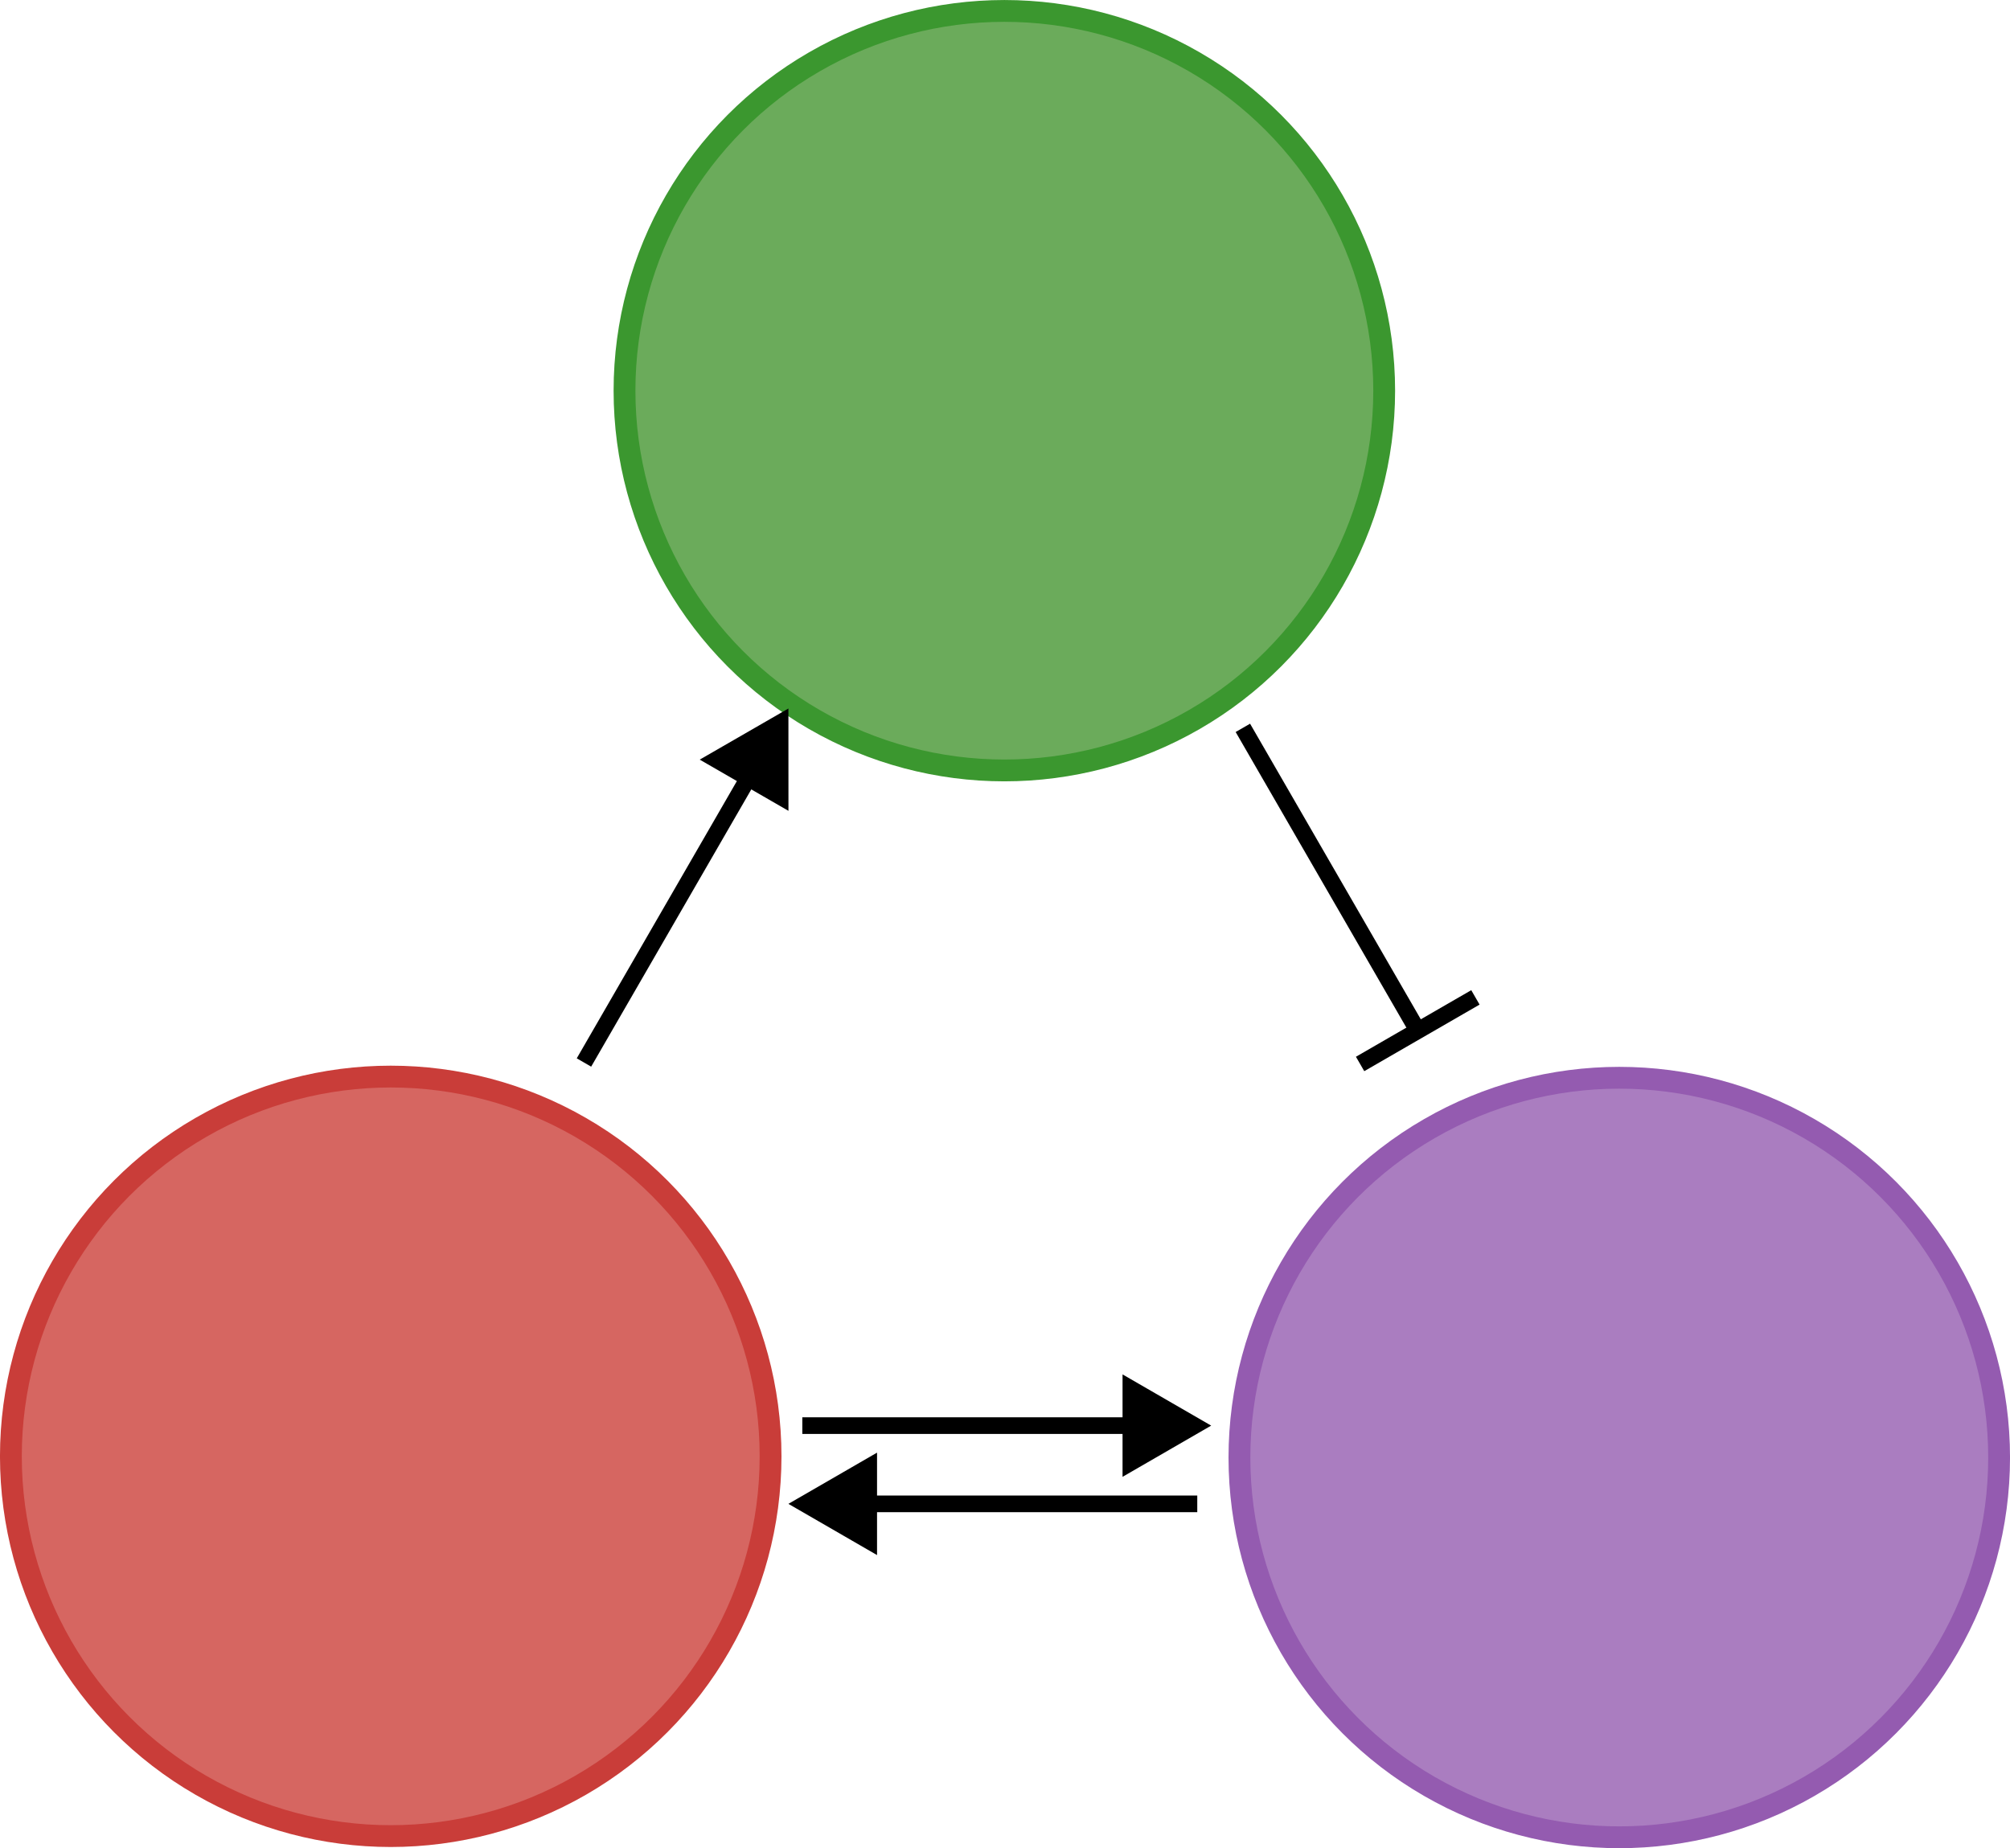 <?xml version="1.0" encoding="UTF-8" standalone="no"?>
<!-- Created with Inkscape (http://www.inkscape.org/) -->

<svg
   width="50.959mm"
   height="46.866mm"
   viewBox="0 0 50.959 46.866"
   version="1.1"
   id="svg1"
   xml:space="preserve"
   inkscape:version="1.3.2 (091e20e, 2023-11-25, custom)"
   sodipodi:docname="logo.svg"
   inkscape:export-filename="logo.png"
   inkscape:export-xdpi="1000"
   inkscape:export-ydpi="1000"
   xmlns:inkscape="http://www.inkscape.org/namespaces/inkscape"
   xmlns:sodipodi="http://sodipodi.sourceforge.net/DTD/sodipodi-0.dtd"
   xmlns="http://www.w3.org/2000/svg"
   xmlns:svg="http://www.w3.org/2000/svg"><sodipodi:namedview
     id="namedview1"
     pagecolor="#ffffff"
     bordercolor="#666666"
     borderopacity="1.0"
     inkscape:showpageshadow="2"
     inkscape:pageopacity="0.0"
     inkscape:pagecheckerboard="0"
     inkscape:deskcolor="#d1d1d1"
     inkscape:document-units="mm"
     inkscape:zoom="0.78305976"
     inkscape:cx="-323.73008"
     inkscape:cy="279.03362"
     inkscape:window-width="1920"
     inkscape:window-height="1057"
     inkscape:window-x="-8"
     inkscape:window-y="-8"
     inkscape:window-maximized="1"
     inkscape:current-layer="g2" /><defs
     id="defs1"><marker
       style="overflow:visible"
       id="Stop"
       refX="0"
       refY="0"
       orient="auto"
       inkscape:stockid="Stop"
       markerWidth="1"
       markerHeight="1"
       viewBox="0 0 1 1"
       inkscape:isstock="true"
       inkscape:collect="always"
       preserveAspectRatio="xMidYMid"><path
         style="fill:none;stroke:context-stroke;stroke-width:1"
         d="M 0,4 V -4"
         id="path23" /></marker><marker
       style="overflow:visible"
       id="Triangle"
       refX="0"
       refY="0"
       orient="auto-start-reverse"
       inkscape:stockid="Triangle arrow"
       markerWidth="1"
       markerHeight="1"
       viewBox="0 0 1 1"
       inkscape:isstock="true"
       inkscape:collect="always"
       preserveAspectRatio="xMidYMid"><path
         transform="scale(0.5)"
         style="fill:context-stroke;fill-rule:evenodd;stroke:context-stroke;stroke-width:1pt"
         d="M 5.77,0 -2.88,5 V -5 Z"
         id="path135" /></marker><marker
       style="overflow:visible"
       id="Triangle-8"
       refX="0"
       refY="0"
       orient="auto-start-reverse"
       inkscape:stockid="Triangle arrow"
       markerWidth="1"
       markerHeight="1"
       viewBox="0 0 1 1"
       inkscape:isstock="true"
       inkscape:collect="always"
       preserveAspectRatio="xMidYMid"><path
         transform="scale(0.5)"
         style="fill:context-stroke;fill-rule:evenodd;stroke:context-stroke;stroke-width:1pt"
         d="M 5.77,0 -2.88,5 V -5 Z"
         id="path135-1" /></marker><marker
       style="overflow:visible"
       id="Triangle-85"
       refX="0"
       refY="0"
       orient="auto-start-reverse"
       inkscape:stockid="Triangle arrow"
       markerWidth="1"
       markerHeight="1"
       viewBox="0 0 1 1"
       inkscape:isstock="true"
       inkscape:collect="always"
       preserveAspectRatio="xMidYMid"><path
         transform="scale(0.5)"
         style="fill:context-stroke;fill-rule:evenodd;stroke:context-stroke;stroke-width:1pt"
         d="M 5.77,0 -2.88,5 V -5 Z"
         id="path135-0" /></marker></defs><g
     inkscape:label="Layer 1"
     inkscape:groupmode="layer"
     id="layer1"
     transform="translate(-103.682,-30.747)"><circle
       style="fill:#6bab5b;fill-opacity:1;stroke:#3b972f;stroke-width:0.553;stroke-linecap:round;stroke-linejoin:round;stroke-dasharray:none;stroke-opacity:1"
       id="path1"
       cx="129.145"
       cy="40.654"
       r="9.63" /><circle
       style="fill:#aa7dc0;fill-opacity:1;stroke:#945bb0;stroke-width:0.553;stroke-linecap:round;stroke-linejoin:round;stroke-dasharray:none;stroke-opacity:1"
       id="path1-1"
       cx="144.735"
       cy="67.707"
       r="9.63" /><circle
       style="fill:#d66661;fill-opacity:1;stroke:#c93d39;stroke-width:0.553;stroke-linecap:round;stroke-linejoin:round;stroke-dasharray:none;stroke-opacity:1"
       id="path1-5"
       cx="113.588"
       cy="67.677"
       r="9.63" /><path
       style="fill:none;stroke:#000000;stroke-width:0.422;stroke-linecap:butt;stroke-linejoin:miter;stroke-dasharray:none;stroke-opacity:1;marker-end:url(#Triangle)"
       d="m 124.023,66.898 h 8.867"
       id="path2" /><path
       style="fill:none;stroke:#000000;stroke-width:0.422;stroke-linecap:butt;stroke-linejoin:miter;stroke-dasharray:none;stroke-opacity:1;marker-end:url(#Triangle-8)"
       d="m 134.036,68.882 h -8.867"
       id="path2-9" /><g
       id="g2"><path
         style="fill:none;stroke:#000000;stroke-width:0.422;stroke-linecap:butt;stroke-linejoin:miter;stroke-dasharray:none;stroke-opacity:1;marker-end:url(#Triangle-85)"
         d="m 118.487,57.69 4.434,-7.679"
         id="path2-5"
         inkscape:transform-center-x="4.8572495"
         inkscape:transform-center-y="2.7983785" /><path
         style="fill:none;stroke:#000000;stroke-width:0.422;stroke-linecap:butt;stroke-linejoin:miter;stroke-dasharray:none;stroke-opacity:1;marker-start:url(#Stop)"
         d="m 139.626,56.883 -4.434,-7.679"
         id="path2-5-9"
         inkscape:transform-center-x="-4.8572505"
         inkscape:transform-center-y="2.7983785" /></g></g></svg>
